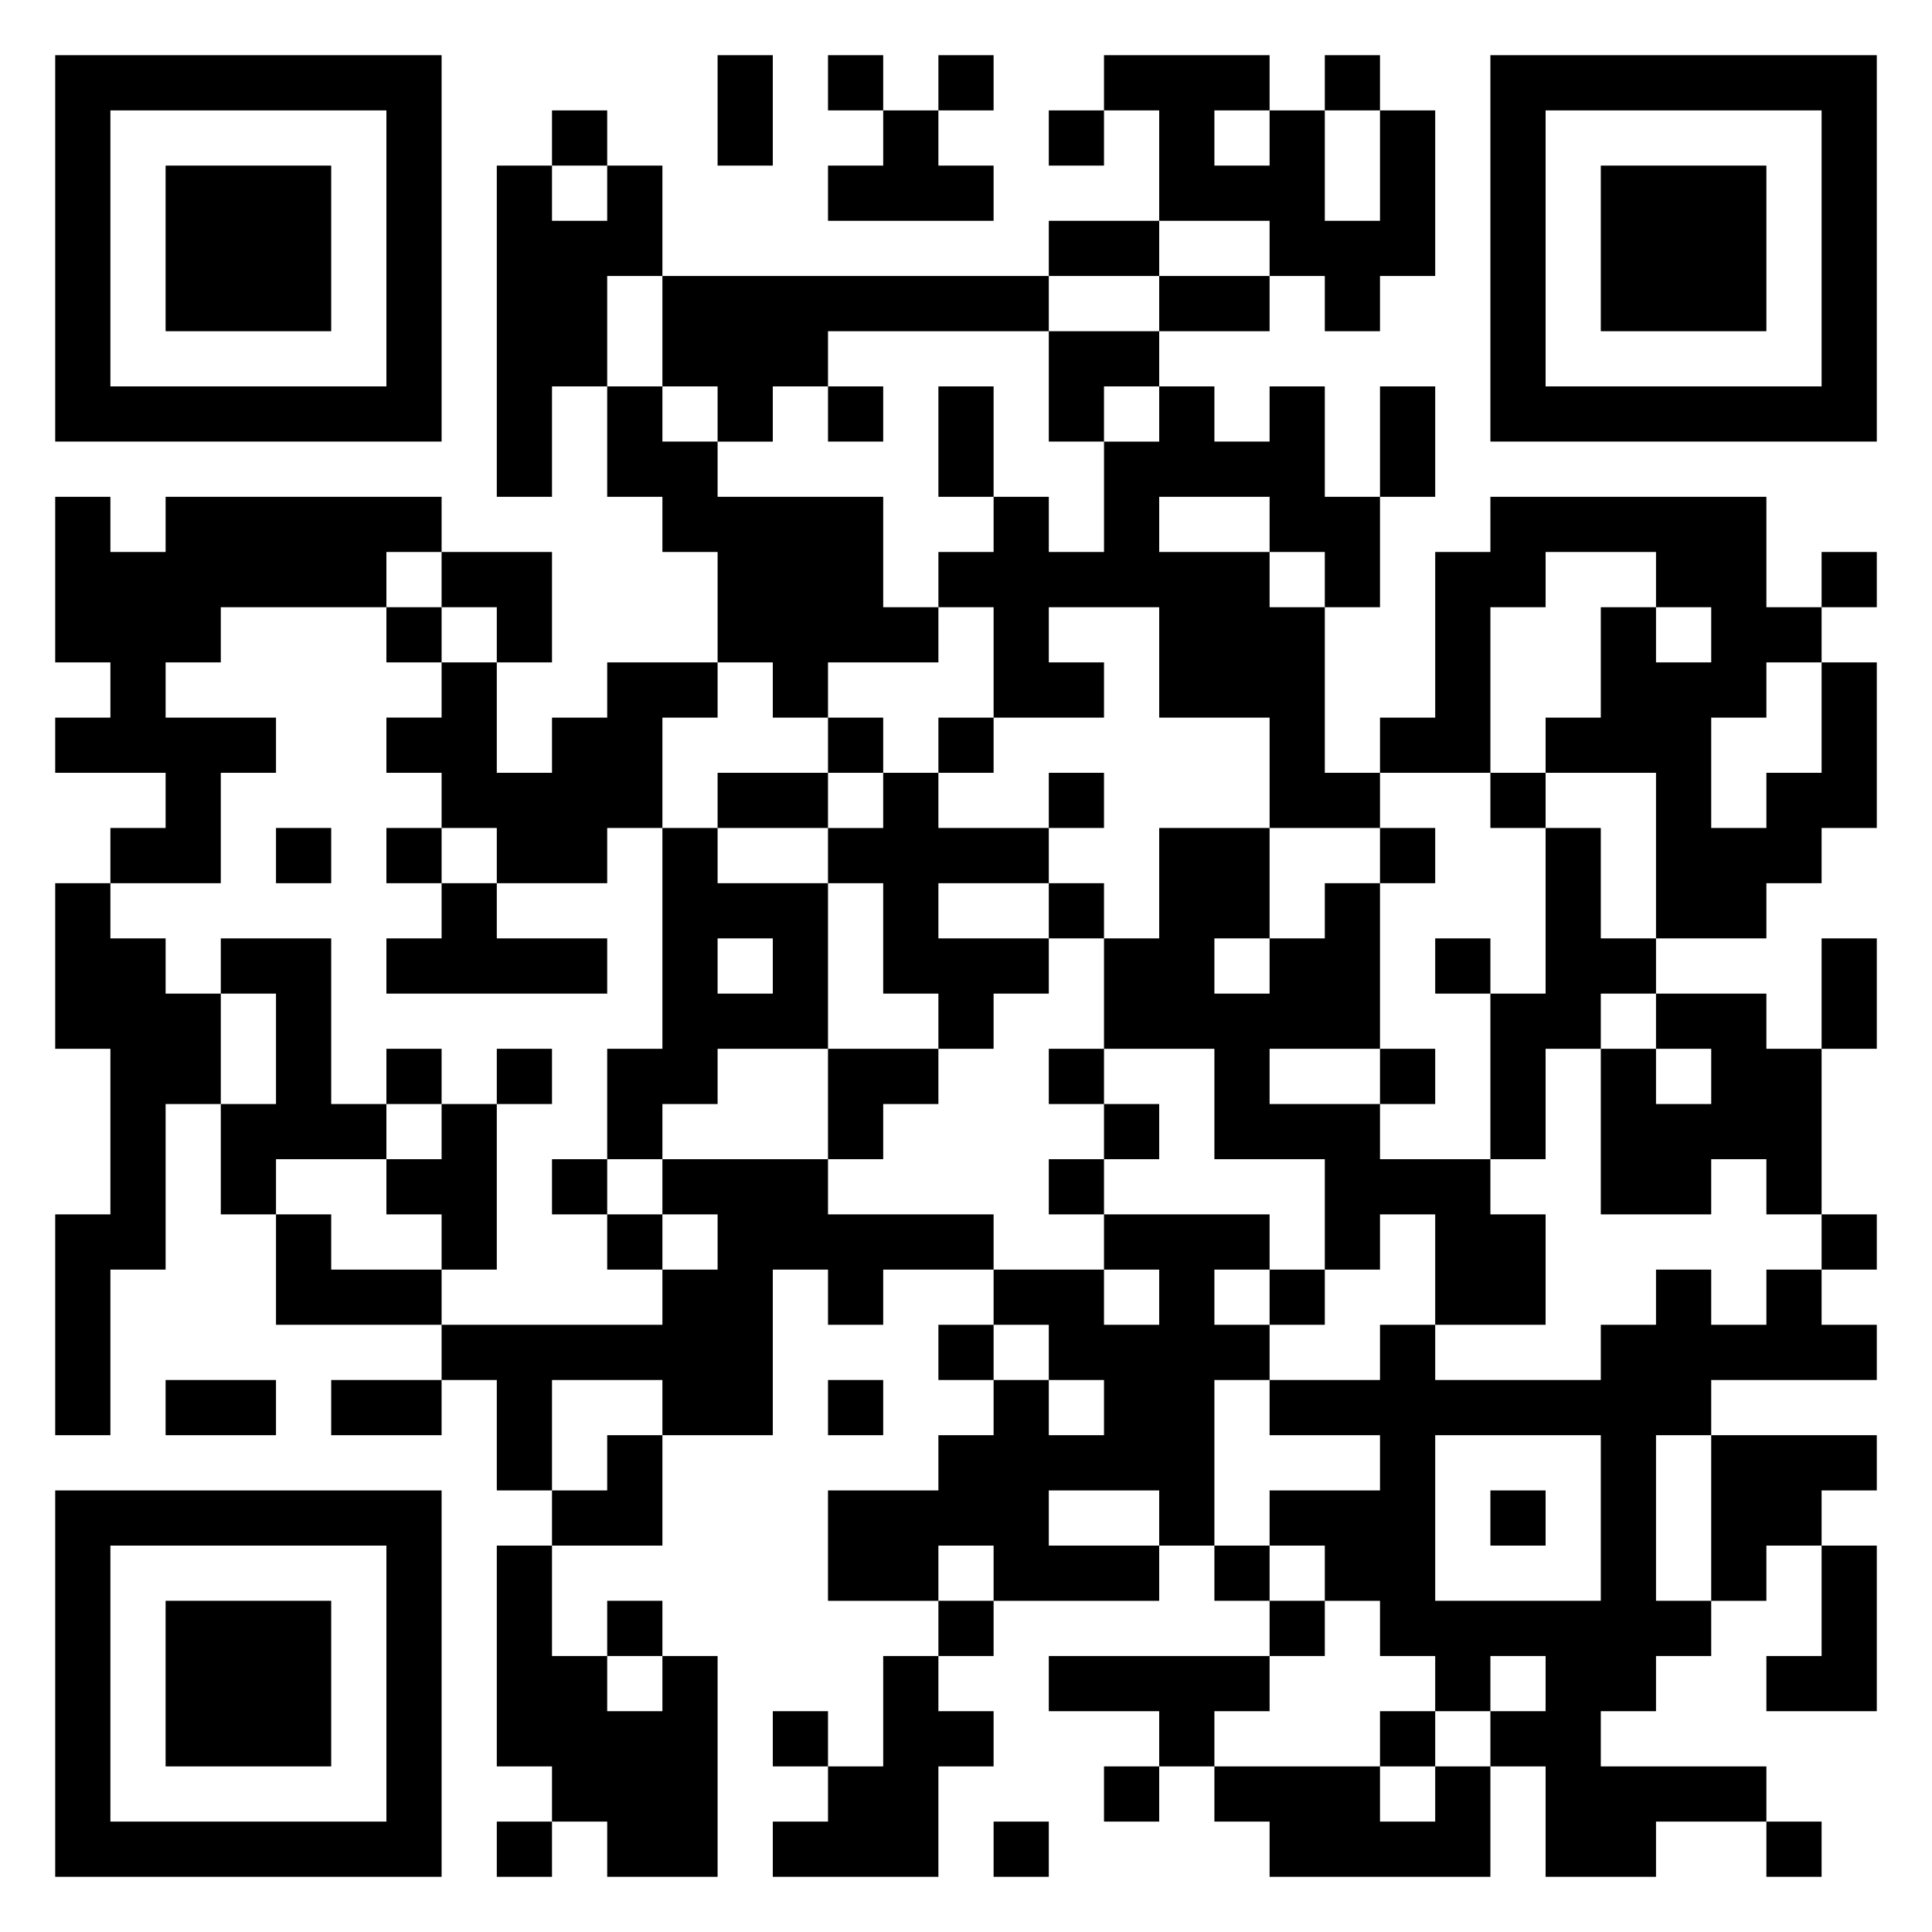 <svg xmlns="http://www.w3.org/2000/svg" viewBox="0 0 35 35"><path d="M1 1h7v7h-7zM13 1h1v2h-1zM15 1h1v1h-1zM17 1h1v1h-1zM20 1h3v1h-1v1h1v-1h1v2h1v-2h1v3h-1v1h-1v-1h-1v-1h-2v-2h-1zM24 1h1v1h-1zM27 1h7v7h-7zM2 2v5h5v-5zM10 2h1v1h-1zM16 2h1v1h1v1h-3v-1h1zM19 2h1v1h-1zM28 2v5h5v-5zM3 3h3v3h-3zM9 3h1v1h1v-1h1v2h-1v2h-1v2h-1zM29 3h3v3h-3zM19 4h2v1h-2zM12 5h7v1h-4v1h-1v1h-1v-1h-1zM21 5h2v1h-2zM19 6h2v1h-1v1h-1zM11 7h1v1h1v1h3v2h1v1h-2v1h-1v-1h-1v-2h-1v-1h-1zM15 7h1v1h-1zM17 7h1v2h-1zM21 7h1v1h1v-1h1v2h1v2h-1v-1h-1v-1h-2v1h2v1h1v3h1v1h-2v-2h-2v-2h-2v1h1v1h-2v-2h-1v-1h1v-1h1v1h1v-2h1zM25 7h1v2h-1zM1 9h1v1h1v-1h5v1h-1v1h-3v1h-1v1h2v1h-1v2h-2v-1h1v-1h-2v-1h1v-1h-1zM27 9h5v2h1v1h-1v1h-1v2h1v-1h1v-2h1v3h-1v1h-1v1h-2v-3h-2v-1h1v-2h1v1h1v-1h-1v-1h-2v1h-1v3h-2v-1h1v-3h1zM8 10h2v2h-1v-1h-1zM33 10h1v1h-1zM7 11h1v1h-1zM8 12h1v2h1v-1h1v-1h2v1h-1v2h-1v1h-2v-1h-1v-1h-1v-1h1zM15 13h1v1h-1zM17 13h1v1h-1zM13 14h2v1h-2zM16 14h1v1h2v1h-2v1h2v1h-1v1h-1v-1h-1v-2h-1v-1h1zM19 14h1v1h-1zM27 14h1v1h-1zM5 15h1v1h-1zM7 15h1v1h-1zM12 15h1v1h2v3h-2v1h-1v1h-1v-2h1zM21 15h2v2h-1v1h1v-1h1v-1h1v3h-2v1h2v1h2v1h1v2h-2v-2h-1v1h-1v-2h-2v-2h-2v-2h1zM25 15h1v1h-1zM28 15h1v2h1v1h-1v1h-1v2h-1v-3h1zM1 16h1v1h1v1h1v2h-1v3h-1v3h-1v-4h1v-3h-1zM8 16h1v1h2v1h-4v-1h1zM19 16h1v1h-1zM4 17h2v3h1v1h-2v1h-1v-2h1v-2h-1zM13 17v1h1v-1zM26 17h1v1h-1zM33 17h1v2h-1zM30 18h2v1h1v3h-1v-1h-1v1h-2v-3h1v1h1v-1h-1zM7 19h1v1h-1zM9 19h1v1h-1zM15 19h2v1h-1v1h-1zM19 19h1v1h-1zM25 19h1v1h-1zM8 20h1v3h-1v-1h-1v-1h1zM20 20h1v1h-1zM10 21h1v1h-1zM12 21h3v1h3v1h-2v1h-1v-1h-1v3h-2v-1h-2v2h-1v-2h-1v-1h4v-1h1v-1h-1zM19 21h1v1h-1zM5 22h1v1h2v1h-3zM11 22h1v1h-1zM20 22h3v1h-1v1h1v1h-1v3h-1v-1h-2v1h2v1h-3v-1h-1v1h-2v-2h2v-1h1v-1h1v1h1v-1h-1v-1h-1v-1h2v1h1v-1h-1zM33 22h1v1h-1zM23 23h1v1h-1zM30 23h1v1h1v-1h1v1h1v1h-3v1h-1v3h1v1h-1v1h-1v1h3v1h-2v1h-2v-2h-1v-1h1v-1h-1v1h-1v-1h-1v-1h-1v-1h-1v-1h2v-1h-2v-1h2v-1h1v1h3v-1h1zM17 24h1v1h-1zM3 25h2v1h-2zM6 25h2v1h-2zM15 25h1v1h-1zM11 26h1v2h-2v-1h1zM26 26v3h3v-3zM31 26h3v1h-1v1h-1v1h-1zM1 27h7v7h-7zM27 27h1v1h-1zM2 28v5h5v-5zM9 28h1v2h1v1h1v-1h1v4h-2v-1h-1v-1h-1zM22 28h1v1h-1zM33 28h1v3h-2v-1h1zM3 29h3v3h-3zM11 29h1v1h-1zM17 29h1v1h-1zM23 29h1v1h-1zM16 30h1v1h1v1h-1v2h-3v-1h1v-1h1zM19 30h4v1h-1v1h-1v-1h-2zM14 31h1v1h-1zM25 31h1v1h-1zM20 32h1v1h-1zM22 32h3v1h1v-1h1v2h-4v-1h-1zM9 33h1v1h-1zM18 33h1v1h-1zM32 33h1v1h-1z"/></svg>